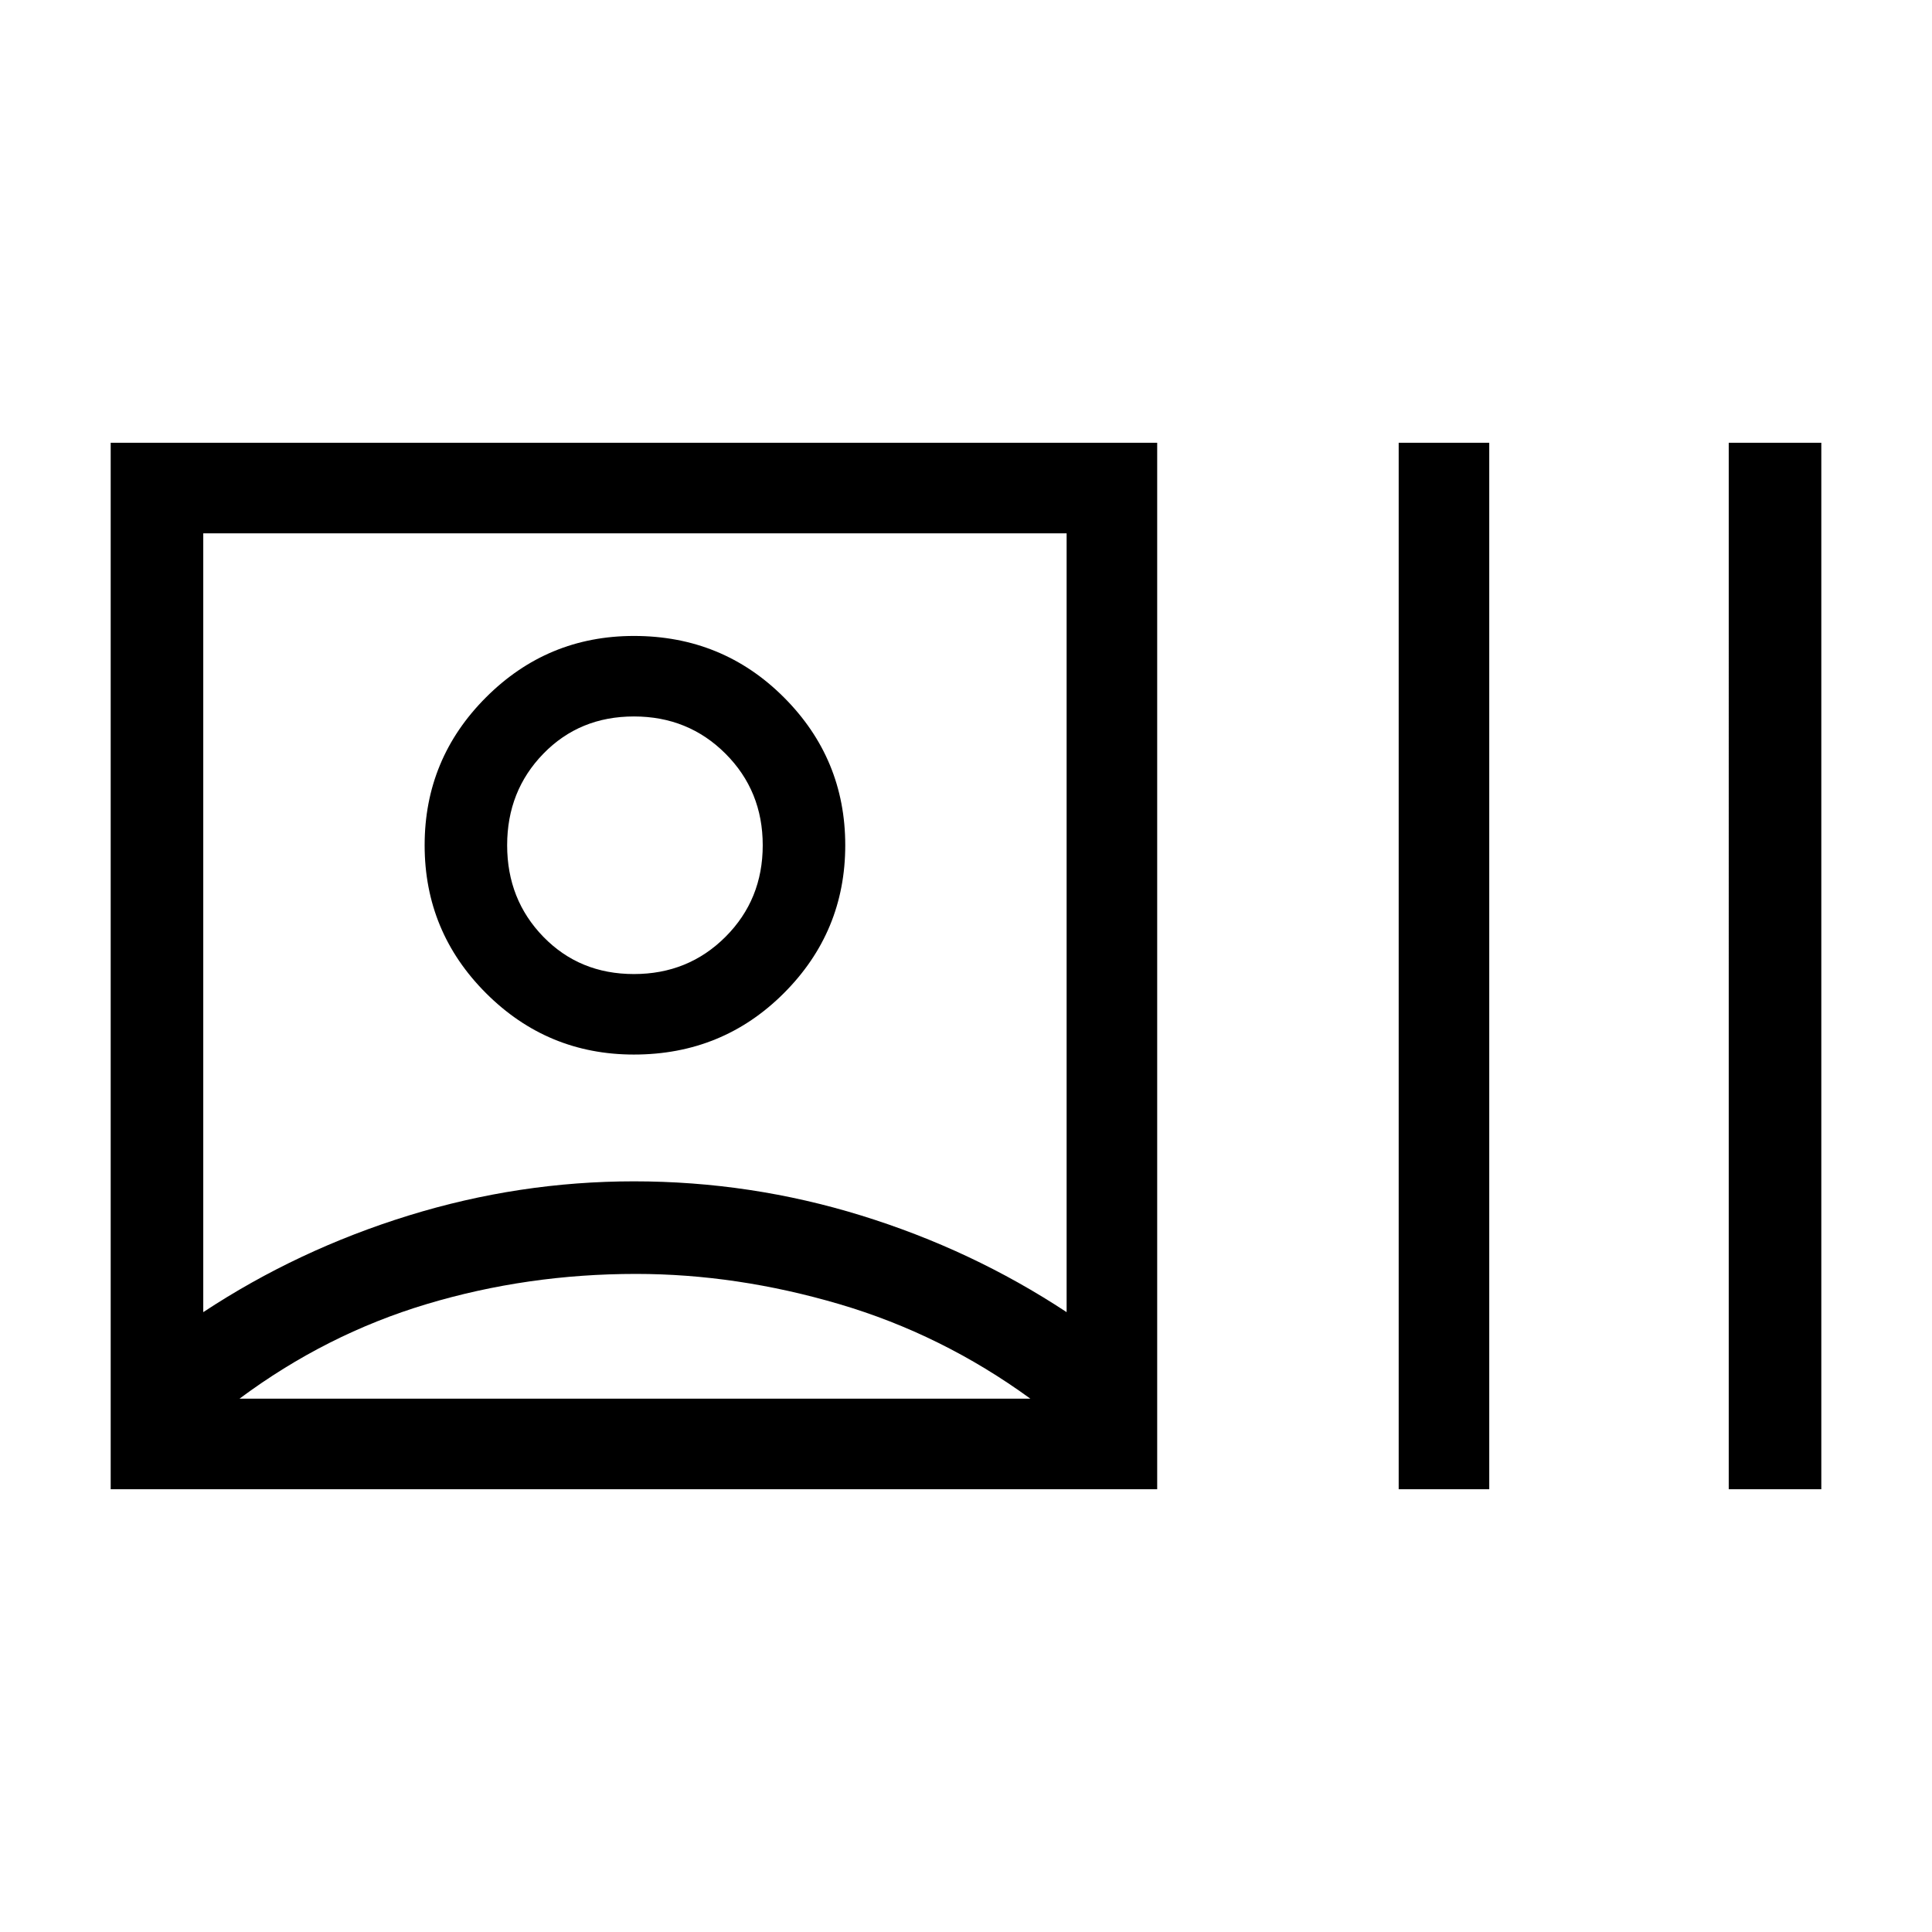 <svg xmlns="http://www.w3.org/2000/svg" viewBox="0 0 48 48"><path d="M2.75 37V11h26v26Zm13.15-2.25ZM5.05 32.6q2.35-1.55 5.1-2.4 2.75-.85 5.6-.85 2.9 0 5.65.85 2.75.85 5.1 2.4V13.25H5.05Zm29.7 4.4V11H37v26Zm8.2 0V11h2.3v26Zm-27.2-10.8q-2.15 0-3.675-1.525T10.55 21q0-2.15 1.525-3.675T15.75 15.8q2.2 0 3.725 1.525T21 21q0 2.15-1.525 3.675T15.75 26.2Zm0-5.2Zm-9.8 13.75H25.6q-2.2-1.6-4.75-2.35t-5.05-.75q-2.7 0-5.2.75t-4.65 2.35Zm9.8-10.55q1.35 0 2.275-.925.925-.925.925-2.275 0-1.35-.925-2.275-.925-.925-2.275-.925-1.35 0-2.25.925-.9.925-.9 2.275 0 1.35.9 2.275.9.925 2.25.925Z"/></svg>